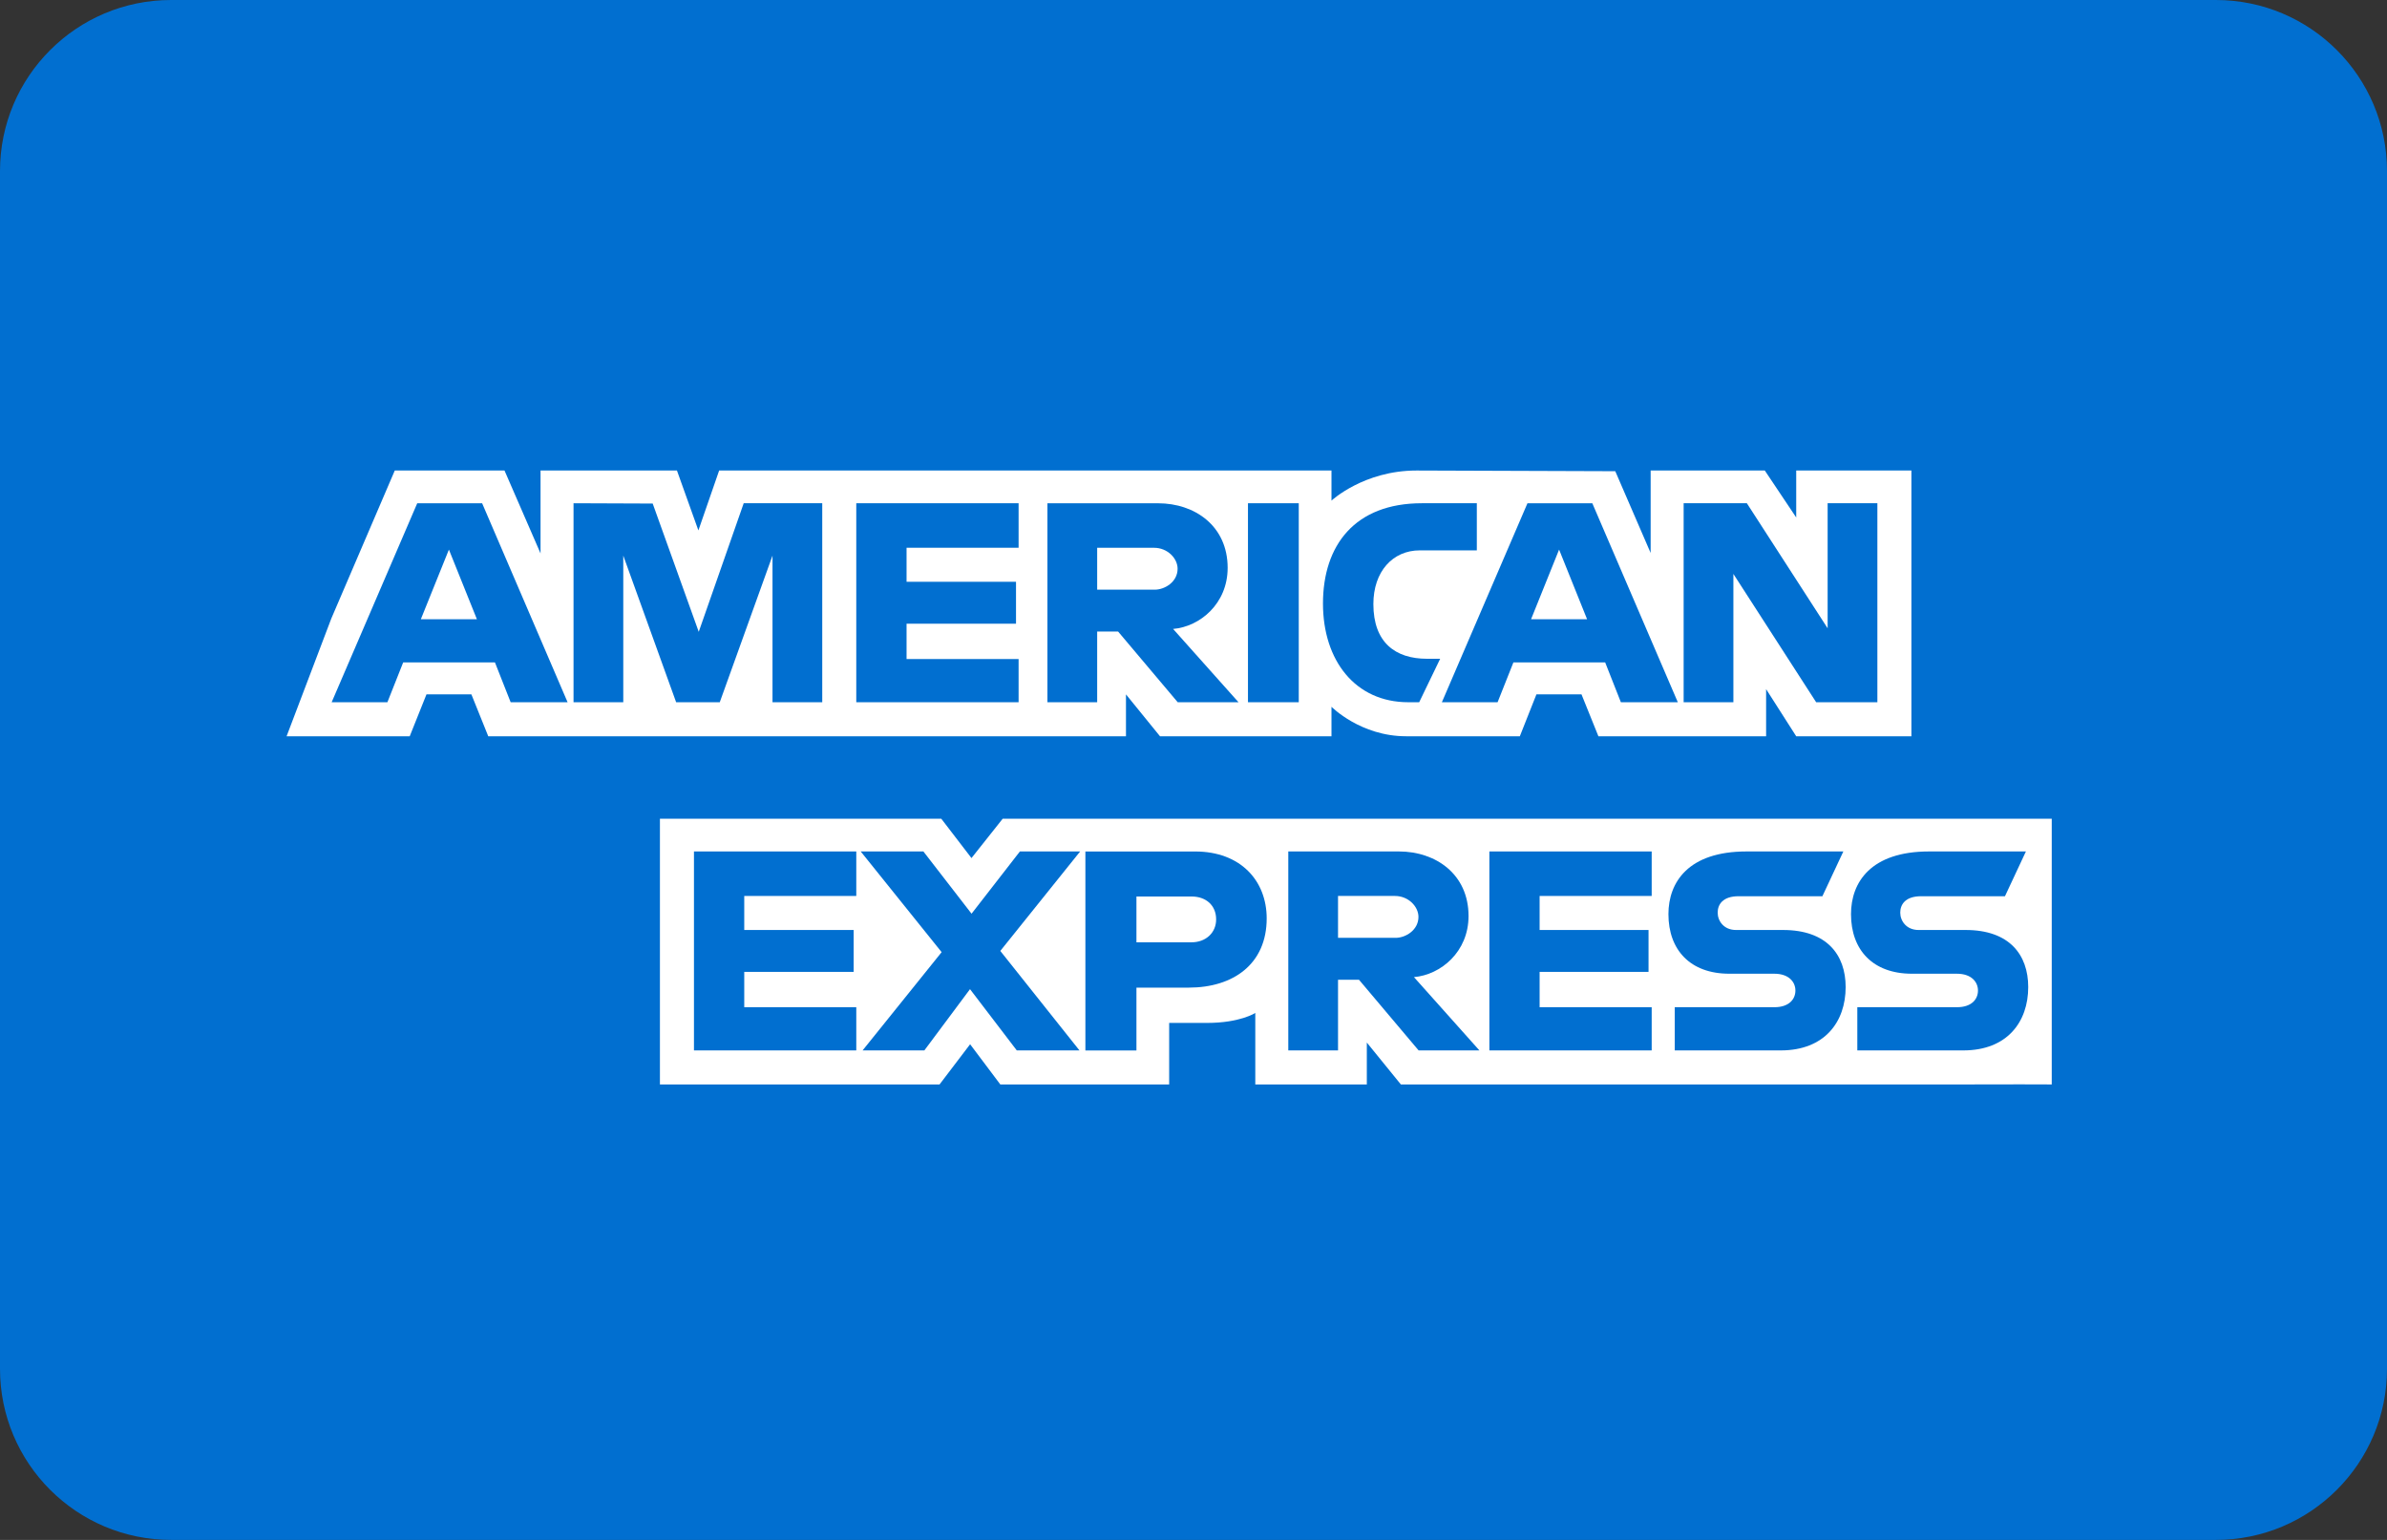 <svg width="62" height="40" viewBox="0 0 62 40" fill="none" xmlns="http://www.w3.org/2000/svg">
<rect x="0" y="0" width="62" height="40" fill="#333333" stroke="none"/>
<path d="M0 4.444C0 1.99 1.99 0 4.444 0H57.556C60.01 0 62 1.99 62 4.444V35.556C62 38.01 60.01 40 57.556 40H4.444C1.99 40 0 38.01 0 35.556V4.444Z" fill="#016FD0"/>
<path d="M17.141 28.169V21.267H24.449L25.233 22.289L26.044 21.267L53.292 21.267V28.169C53.292 28.169 51.878 28.163 51.075 28.169H36.386L35.502 27.081V28.169H32.605V26.312C32.605 26.312 32.209 26.571 31.354 26.571H30.368V28.169H25.982L25.198 27.125L24.404 28.169H17.141Z" fill="white"/>
<path d="M8.606 16.065L10.254 12.222H13.104L14.04 14.375V12.222H17.583L18.14 13.778L18.679 12.222H34.584V13.004C34.584 13.004 35.42 12.222 36.794 12.222L41.955 12.24L42.874 14.364V12.222H45.839L46.655 13.442V12.222H49.647V19.125H46.655L45.873 17.901V19.125H41.517L41.078 18.037H39.907L39.476 19.125H36.522C35.34 19.125 34.584 18.359 34.584 18.359V19.125H30.13L29.246 18.037V19.125H12.682L12.244 18.037H11.077L10.642 19.125H7.444L8.606 16.065Z" fill="white"/>
<path d="M10.837 13.073L8.614 18.242H10.062L10.472 17.207H12.856L13.264 18.242H14.743L12.523 13.073H10.837ZM11.66 14.276L12.387 16.085H10.931L11.66 14.276Z" fill="#016FD0"/>
<path d="M14.897 18.241V13.072L16.953 13.08L18.149 16.412L19.317 13.072H21.357V18.241H20.065V14.432L18.695 18.241H17.562L16.189 14.432V18.241H14.897Z" fill="#016FD0"/>
<path d="M22.241 18.241V13.072H26.457V14.228H23.547V15.112H26.39V16.201H23.547V17.119H26.457V18.241H22.241Z" fill="#016FD0"/>
<path d="M27.206 13.073V18.242H28.498V16.405H29.042L30.591 18.242H32.17L30.47 16.337C31.168 16.279 31.887 15.68 31.887 14.75C31.887 13.662 31.034 13.073 30.081 13.073H27.206ZM28.498 14.229H29.975C30.329 14.229 30.587 14.507 30.587 14.773C30.587 15.117 30.253 15.317 29.994 15.317H28.498V14.229Z" fill="#016FD0"/>
<path d="M33.734 18.241H32.415V13.072H33.734V18.241Z" fill="#016FD0"/>
<path d="M36.862 18.241H36.578C35.2 18.241 34.363 17.155 34.363 15.678C34.363 14.164 35.191 13.072 36.931 13.072H38.359V14.296H36.878C36.172 14.296 35.672 14.848 35.672 15.691C35.672 16.691 36.244 17.112 37.066 17.112H37.407L36.862 18.241Z" fill="#016FD0"/>
<path d="M39.674 13.073L37.451 18.242H38.898L39.309 17.207H41.693L42.101 18.242H43.58L41.359 13.073H39.674ZM40.496 14.276L41.223 16.085H39.768L40.496 14.276Z" fill="#016FD0"/>
<path d="M43.731 18.241V13.072H45.373L47.471 16.32V13.072H48.763V18.241H47.173L45.023 14.908V18.241H43.731Z" fill="#016FD0"/>
<path d="M18.025 27.285V22.117H22.241V23.273H19.331V24.157H22.173V25.245H19.331V26.163H22.241V27.285H18.025Z" fill="#016FD0"/>
<path d="M38.685 27.285V22.117H42.901V23.273H39.99V24.157H42.819V25.245H39.99V26.163H42.901V27.285H38.685Z" fill="#016FD0"/>
<path d="M22.405 27.285L24.458 24.733L22.356 22.117H23.984L25.235 23.734L26.491 22.117H28.056L25.982 24.701L28.038 27.285H26.41L25.195 25.694L24.009 27.285H22.405Z" fill="#016FD0"/>
<path d="M28.192 22.118V27.286H29.518V25.654H30.878C32.029 25.654 32.901 25.044 32.901 23.856C32.901 22.873 32.217 22.118 31.046 22.118H28.192ZM29.518 23.287H30.95C31.322 23.287 31.588 23.515 31.588 23.882C31.588 24.227 31.323 24.477 30.946 24.477H29.518V23.287Z" fill="#016FD0"/>
<path d="M33.462 22.117V27.285H34.754V25.449H35.298L36.847 27.285H38.426L36.726 25.381C37.424 25.322 38.144 24.724 38.144 23.794C38.144 22.706 37.29 22.117 36.337 22.117H33.462ZM34.754 23.273H36.231C36.585 23.273 36.843 23.55 36.843 23.817C36.843 24.16 36.509 24.361 36.25 24.361H34.754V23.273Z" fill="#016FD0"/>
<path d="M43.5 27.285V26.163H46.086C46.468 26.163 46.634 25.956 46.634 25.73C46.634 25.512 46.469 25.293 46.086 25.293H44.917C43.901 25.293 43.336 24.674 43.336 23.745C43.336 22.916 43.854 22.117 45.363 22.117H47.879L47.335 23.28H45.159C44.743 23.28 44.615 23.498 44.615 23.707C44.615 23.921 44.773 24.157 45.091 24.157H46.315C47.447 24.157 47.939 24.799 47.939 25.64C47.939 26.545 47.391 27.285 46.254 27.285H43.5Z" fill="#016FD0"/>
<path d="M48.242 27.285V26.163H50.828C51.211 26.163 51.376 25.956 51.376 25.73C51.376 25.512 51.211 25.293 50.828 25.293H49.659C48.644 25.293 48.078 24.674 48.078 23.745C48.078 22.916 48.596 22.117 50.105 22.117H52.621L52.077 23.28H49.901C49.485 23.28 49.357 23.498 49.357 23.707C49.357 23.921 49.516 24.157 49.833 24.157H51.057C52.19 24.157 52.681 24.799 52.681 25.64C52.681 26.545 52.133 27.285 50.996 27.285H48.242Z" fill="#016FD0"/>
</svg>
